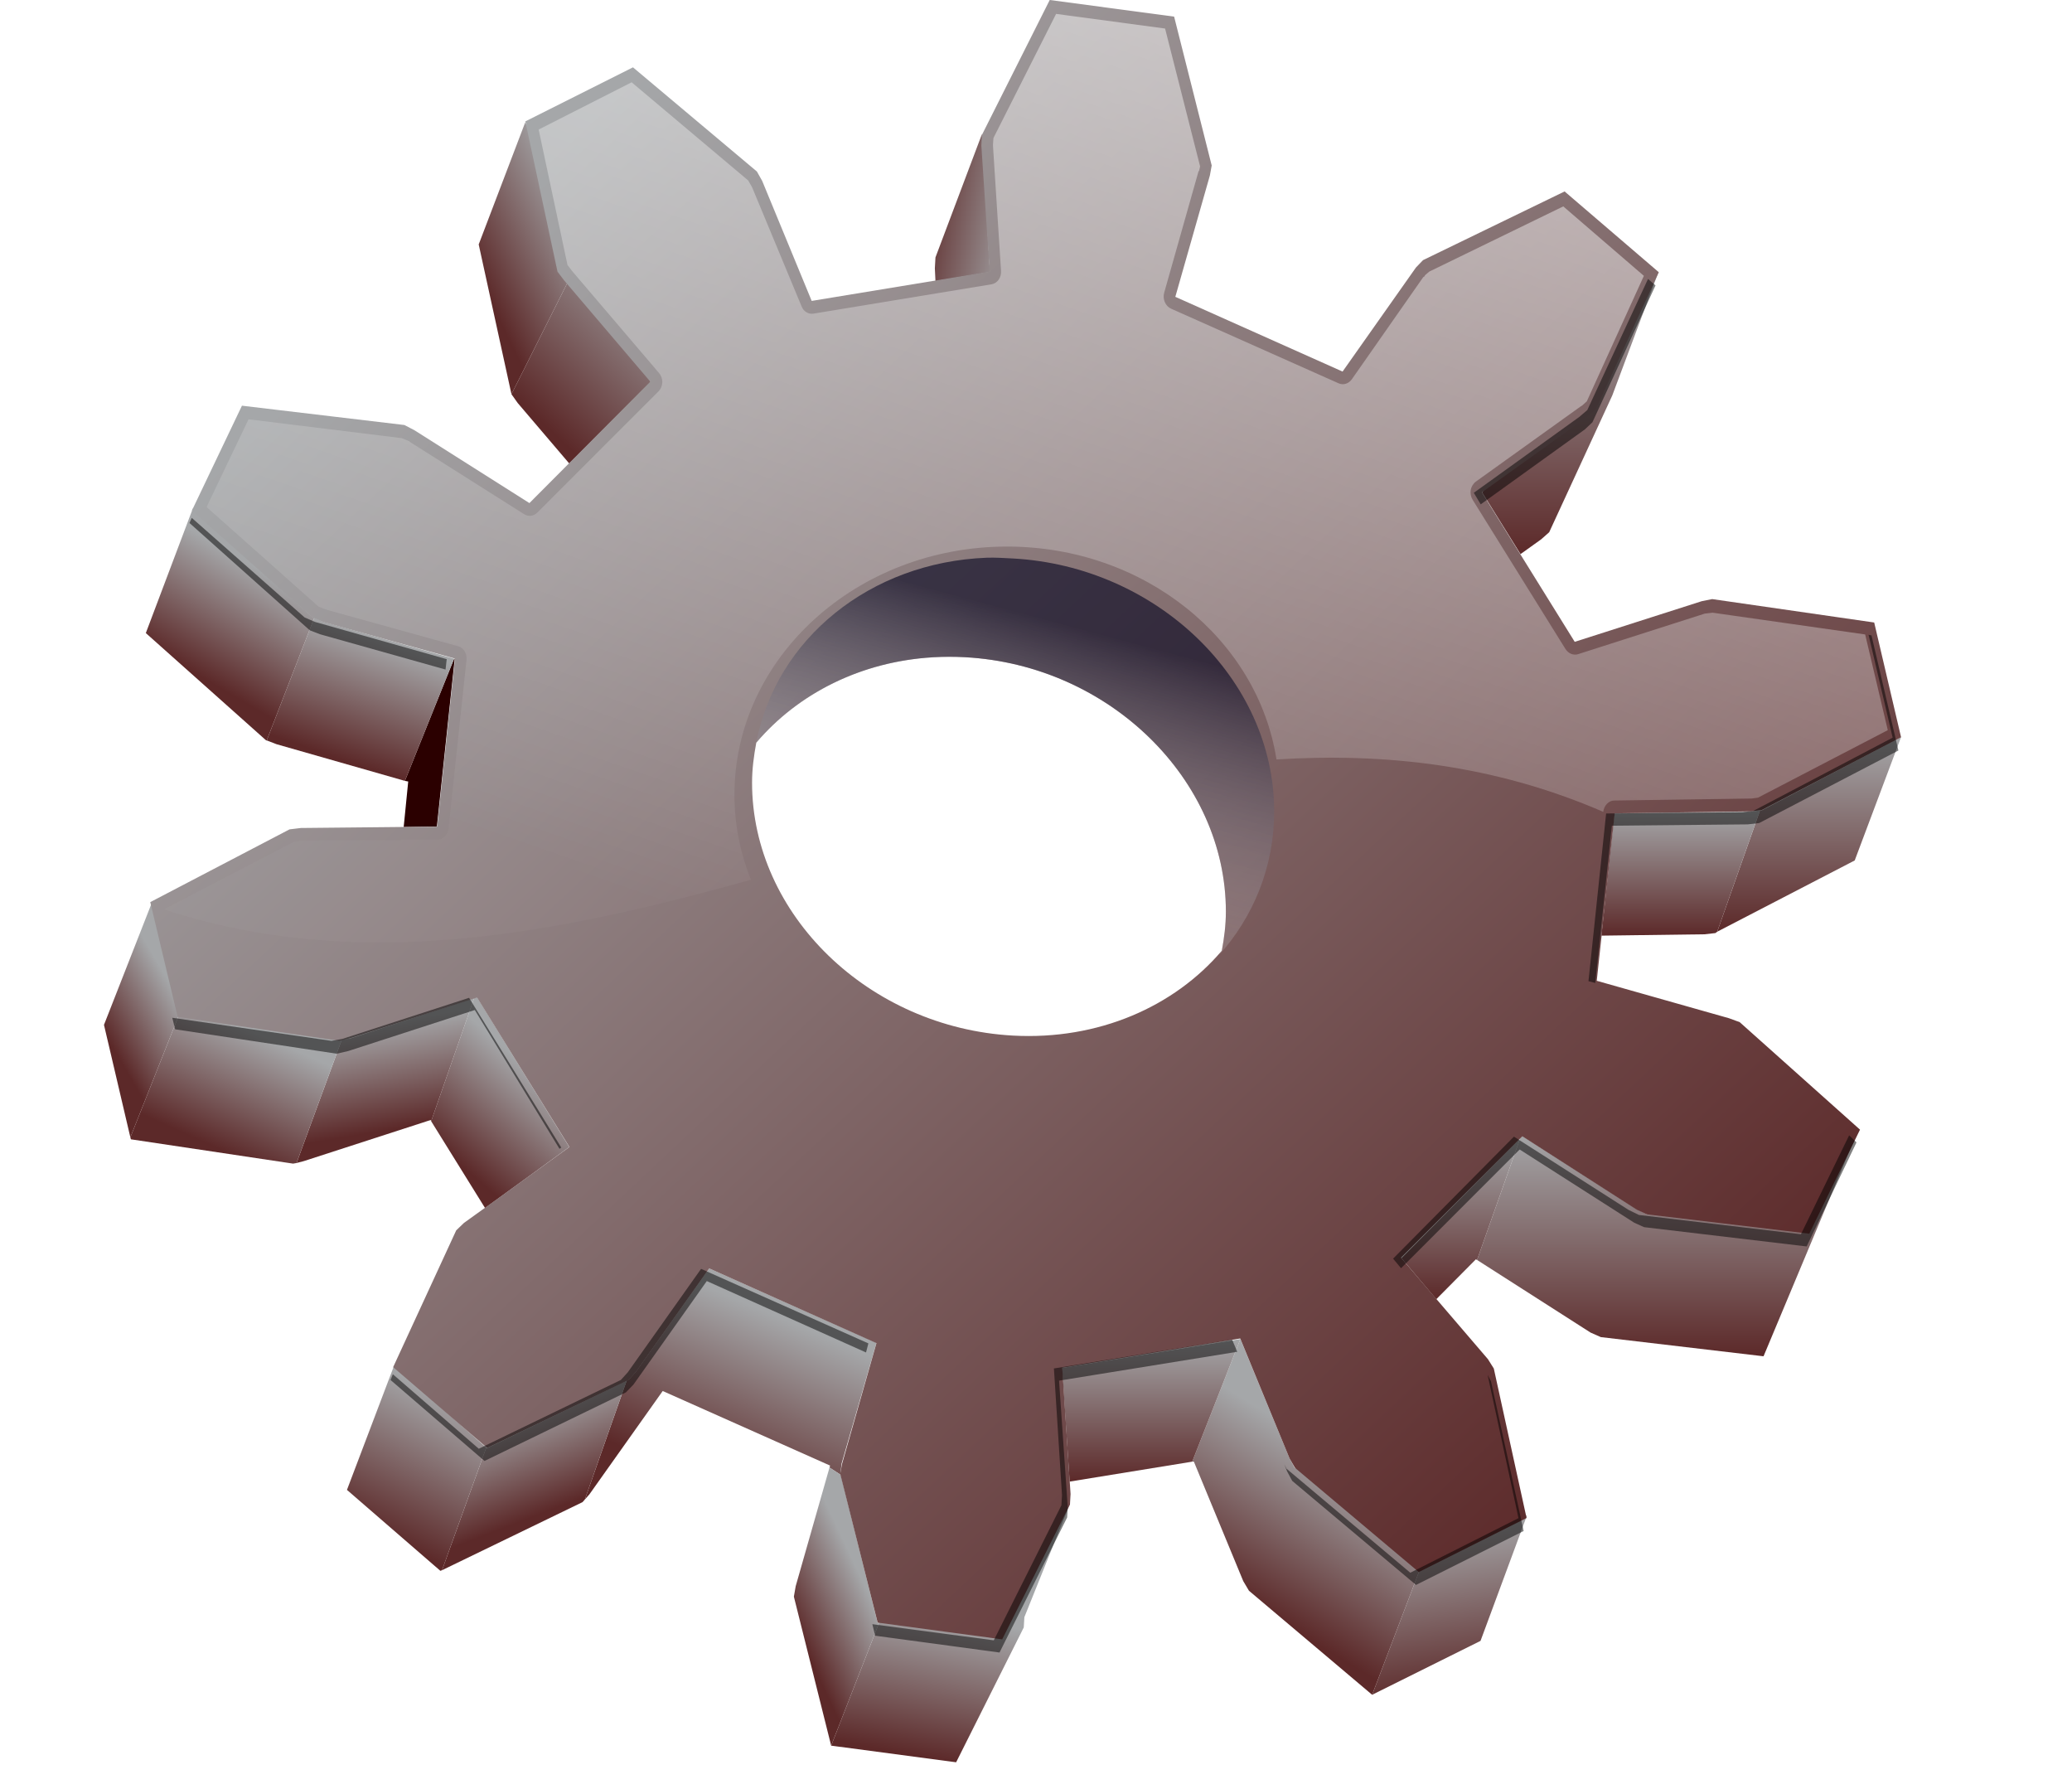 <?xml version="1.0" encoding="UTF-8" standalone="no"?>
<svg
   xmlns:dc="http://purl.org/dc/elements/1.1/"
   xmlns:cc="http://creativecommons.org/ns#"
   xmlns:rdf="http://www.w3.org/1999/02/22-rdf-syntax-ns#"
   xmlns:svg="http://www.w3.org/2000/svg"
   xmlns="http://www.w3.org/2000/svg"
   xmlns:xlink="http://www.w3.org/1999/xlink"
   height="100%"
   width="100%"
   version="1.0"
   viewBox="0 0 137.269 118.467"
   id="svg11008">
  <defs
     id="defs11010">
    <linearGradient
       x1="-242.28"
       y1="322.19"
       x2="-246.16"
       gradientUnits="userSpaceOnUse"
       xlink:href="#linearGradient4270"
       y2="319.94"
       id="linearGradient4276" />
    <linearGradient
       id="linearGradient4270">
      <stop
         offset="0"
         style="stop-color:#bd7b1a"
         id="stop4272" />
      <stop
         offset="1"
         style="stop-color:#ebb052"
         id="stop4274" />
    </linearGradient>
    <linearGradient
       x1="-256.18"
       y1="313.98"
       x2="-252.58"
       gradientUnits="userSpaceOnUse"
       xlink:href="#linearGradient4270"
       y2="316.06"
       id="linearGradient4284" />
    <linearGradient
       x1="111.37"
       y1="527.43"
       gradientTransform="matrix(0,-1.361,1.215,0,-447.3,506.75)"
       x2="120.84"
       gradientUnits="userSpaceOnUse"
       xlink:href="#linearGradient14564"
       y2="527.43"
       id="linearGradient3308" />
    <linearGradient
       x1="111.18"
       y1="520.43"
       gradientTransform="matrix(0,-1.361,1.215,0,-447.3,506.75)"
       x2="117.27"
       gradientUnits="userSpaceOnUse"
       xlink:href="#linearGradient14564"
       y2="520.43"
       id="linearGradient3305" />
    <linearGradient
       x1="90.711"
       y1="519.7"
       gradientTransform="matrix(0,-1.361,1.215,0,-447.3,506.75)"
       x2="101.65"
       gradientUnits="userSpaceOnUse"
       xlink:href="#linearGradient14564"
       y2="519.7"
       id="linearGradient3302" />
    <linearGradient
       x1="93.492"
       y1="508.43"
       gradientTransform="matrix(0,-1.361,1.215,0,-447.3,506.75)"
       x2="101.3"
       gradientUnits="userSpaceOnUse"
       xlink:href="#linearGradient14564"
       y2="508.43"
       id="linearGradient3299" />
    <linearGradient
       x1="129.74"
       y1="514.4"
       gradientTransform="matrix(0,-1.361,1.215,0,-447.3,506.75)"
       x2="143.43"
       gradientUnits="userSpaceOnUse"
       xlink:href="#linearGradient14564"
       y2="514.4"
       id="linearGradient3296" />
    <linearGradient
       x1="74.242"
       y1="507.83"
       gradientTransform="matrix(0,-1.361,1.215,0,-447.3,506.75)"
       x2="82.508"
       gradientUnits="userSpaceOnUse"
       xlink:href="#linearGradient14564"
       y2="506.67"
       id="linearGradient3292" />
    <linearGradient
       x1="78.882"
       y1="496.62"
       gradientTransform="matrix(0,-1.361,1.215,0,-447.3,506.75)"
       x2="86.388"
       gradientUnits="userSpaceOnUse"
       xlink:href="#linearGradient14564"
       y2="500.73"
       id="linearGradient3289" />
    <linearGradient
       x1="84.617"
       y1="491.56"
       gradientTransform="matrix(0,-1.361,1.215,0,-447.3,506.75)"
       x2="91.555"
       gradientUnits="userSpaceOnUse"
       xlink:href="#linearGradient14564"
       y2="491.56"
       id="linearGradient3286" />
    <linearGradient
       x1="136.65"
       y1="457.74"
       gradientTransform="matrix(0,-1.361,1.215,0,-447.3,506.75)"
       x2="144.29"
       gradientUnits="userSpaceOnUse"
       xlink:href="#linearGradient14564"
       y2="464.26"
       id="linearGradient3282" />
    <linearGradient
       x1="143.14"
       y1="454.89"
       gradientTransform="matrix(0,-1.361,1.215,0,-447.3,506.75)"
       x2="146.29"
       gradientUnits="userSpaceOnUse"
       xlink:href="#linearGradient14564"
       y2="460.7"
       id="linearGradient3279" />
    <linearGradient
       x1="70.961"
       y1="480.62"
       gradientTransform="matrix(0,-1.361,1.215,0,-447.3,506.75)"
       x2="77.901"
       gradientUnits="userSpaceOnUse"
       xlink:href="#linearGradient14564"
       y2="481.79"
       id="linearGradient4113" />
    <linearGradient
       x1="145.39"
       y1="478.7"
       gradientTransform="matrix(0,-1.361,1.215,0,-447.3,506.75)"
       x2="144.34"
       gradientUnits="userSpaceOnUse"
       xlink:href="#linearGradient14564"
       y2="484.18"
       id="linearGradient3276" />
    <linearGradient
       x1="466.22"
       y1="339.77"
       gradientTransform="matrix(0.974,0,0,1.092,-336.41,19.449)"
       x2="470.17"
       gradientUnits="userSpaceOnUse"
       xlink:href="#linearGradient14564"
       y2="329.36"
       id="linearGradient4128" />
    <linearGradient
       x1="475.45"
       y1="350.36"
       gradientTransform="matrix(0.974,0,0,1.092,-336.41,19.449)"
       x2="480.21"
       gradientUnits="userSpaceOnUse"
       xlink:href="#linearGradient14564"
       y2="347.86"
       id="linearGradient4136" />
    <linearGradient
       x1="83.922"
       y1="460.7"
       gradientTransform="matrix(0,-1.361,1.215,0,-447.3,506.75)"
       x2="88.912"
       gradientUnits="userSpaceOnUse"
       xlink:href="#linearGradient14564"
       y2="458.98"
       id="linearGradient3270" />
    <linearGradient
       x1="81.665"
       y1="450.27"
       gradientTransform="matrix(0,-1.361,1.215,0,-447.3,506.75)"
       x2="88.74"
       gradientUnits="userSpaceOnUse"
       xlink:href="#linearGradient14564"
       y2="453.39"
       id="linearGradient3267" />
    <linearGradient
       x1="119.32"
       y1="448.82"
       gradientTransform="matrix(0,-1.361,1.215,0,-447.3,506.75)"
       x2="125.26"
       gradientUnits="userSpaceOnUse"
       xlink:href="#linearGradient14564"
       y2="450.66"
       id="linearGradient3263" />
    <linearGradient
       x1="123.68"
       y1="439.93"
       gradientTransform="matrix(0,-1.361,1.215,0,-447.3,506.75)"
       x2="129.07"
       gradientUnits="userSpaceOnUse"
       xlink:href="#linearGradient14564"
       y2="442.77"
       id="linearGradient3260" />
    <linearGradient
       x1="100.1"
       y1="453.78"
       gradientTransform="matrix(0,-1.361,1.215,0,-447.3,506.75)"
       x2="104.84"
       gradientUnits="userSpaceOnUse"
       xlink:href="#linearGradient14564"
       y2="457.45"
       id="linearGradient3256" />
    <linearGradient
       x1="102.12"
       y1="452.35"
       gradientTransform="matrix(0,-1.361,1.215,0,-447.3,506.75)"
       x2="107.26"
       gradientUnits="userSpaceOnUse"
       xlink:href="#linearGradient14564"
       y2="451.57"
       id="linearGradient3253" />
    <linearGradient
       x1="100.98"
       y1="440.3"
       gradientTransform="matrix(0,-1.361,1.215,0,-447.3,506.75)"
       x2="106.56"
       gradientUnits="userSpaceOnUse"
       xlink:href="#linearGradient14564"
       y2="442.53"
       id="linearGradient3250" />
    <linearGradient
       x1="106.42"
       y1="434.45"
       gradientTransform="matrix(0,-1.361,1.215,0,-447.3,506.75)"
       x2="108.79"
       gradientUnits="userSpaceOnUse"
       xlink:href="#linearGradient14564"
       y2="438.07"
       id="linearGradient3247" />
    <linearGradient
       id="linearGradient14564">
      <stop
         offset="0"
         style="stop-color:#5c2929"
         id="stop14566" />
      <stop
         offset="1"
         style="stop-color:#a5a7a9"
         id="stop14568" />
    </linearGradient>
    <linearGradient
       x1="81.271"
       y1="514.09"
       gradientTransform="matrix(0,-1.361,1.215,0,-447.3,506.75)"
       x2="148.47"
       gradientUnits="userSpaceOnUse"
       xlink:href="#linearGradient14564"
       y2="457.77"
       id="linearGradient4152" />
    <linearGradient
       x1="156.91"
       y1="295.79"
       gradientTransform="matrix(0.974,0,0,1.092,354.12,-84.185)"
       x2="136.5"
       gradientUnits="userSpaceOnUse"
       y2="361.53"
       id="linearGradient4241">
      <stop
         offset="0"
         style="stop-color:#ffffff;stop-opacity:.532"
         id="stop4158" />
      <stop
         offset="1"
         style="stop-color:#ffffff;stop-opacity:.024"
         id="stop4160" />
    </linearGradient>
    <filter
       style="color-interpolation-filters:sRGB"
       id="filter4146">
      <feGaussianBlur
         stdDeviation="0.351"
         id="feGaussianBlur4148" />
    </filter>
    <linearGradient
       x1="481.47"
       y1="440.97"
       gradientTransform="matrix(0,-1.125,0.867,0.048,-236.86,855.58)"
       x2="462.04"
       gradientUnits="userSpaceOnUse"
       y2="437.78"
       id="linearGradient3331">
      <stop
         offset="0"
         style="stop-color:#00001c"
         id="stop14598" />
      <stop
         offset="1"
         style="stop-color:#ffffff;stop-opacity:.2"
         id="stop14600" />
    </linearGradient>
  </defs>
  <g
     transform="translate(-413.436,-5.93)"
     id="layer1">
    <path
       transform="translate(339.82,-287.5)"
       d="m 190.22,347.1 -2.84,8.04 9.11,-4.72 3.07,-8.17 -9.22,4.85 z"
       style="fill:url(#linearGradient3308)"
       id="path14757" />
    <path
       transform="translate(339.82,-287.5)"
       d="m 179.71,355.4 6.83,-0.09 0.72,-0.08 0.12,-0.09 2.84,-8.04 -0.6,0.09 -9.04,0.08 z"
       style="fill:url(#linearGradient3305)"
       id="path14755" />
    <path
       transform="translate(339.82,-287.5)"
       d="m 174.32,368.84 -2.85,8.04 7.52,4.81 0.68,0.3 10.78,1.27 6.23,-14.88 -13.94,5.48 -0.68,-0.34 -7.59,-4.85 z"
       style="fill:url(#linearGradient3302)"
       id="path14753" />
    <path
       transform="translate(339.82,-287.5)"
       d="m 166.46,376.76 2.31,2.72 2.62,-2.64 0.08,0.04 2.85,-8.04 z"
       style="fill:url(#linearGradient3299)"
       id="path14913" />
    <path
       transform="translate(339.82,-287.5)"
       d="m 171.81,326.05 2.54,4.08 1.37,-0.98 0.53,-0.47 4.18,-9.06 3.04,-8.12 z"
       style="fill:url(#linearGradient3296)"
       id="path14751" />
    <path
       transform="translate(339.82,-287.5)"
       d="m 169.46,392.71 -4.94,12.97 7.18,-3.57 3.07,-8.29 z"
       style="fill:url(#linearGradient3292)"
       id="path14749" />
    <path
       transform="translate(339.82,-287.5)"
       d="m 155.79,382.12 -3.19,8.12 h 0.11 l 3.27,7.91 0.38,0.64 8.16,6.89 4.94,-12.97 -10.06,-2.04 -0.35,-0.64 z"
       style="fill:url(#linearGradient3289)"
       id="path14747" />
    <path
       transform="translate(339.82,-287.5)"
       d="m 143.98,384.03 0.5,7.53 8.12,-1.32 3.19,-8.12 z"
       style="fill:url(#linearGradient3286)"
       id="path14745" />
    <path
       transform="translate(339.82,-287.5)"
       d="m 112.4,309.79 -4.9,9.75 0.42,0.59 3.41,4 5.39,-5.4 z"
       style="fill:url(#linearGradient3282)"
       id="path14743" />
    <path
       transform="translate(339.82,-287.5)"
       d="m 105.33,309.62 2.17,9.92 4.9,-9.75 -3.99,-8.25 z"
       style="fill:url(#linearGradient3279)"
       id="path14741" />
    <path
       transform="translate(339.82,-287.5)"
       d="m 131.87,400.88 -3.19,8.17 8.28,1.1 4.48,-8.93 0.04,-0.68 3.03,-7.53 z"
       style="fill:url(#linearGradient4113)"
       id="path4111" />
    <path
       transform="translate(339.82,-287.5)"
       d="m 135.55,311.2 0.04,0.85 3.61,-0.6 -0.53,-9.14 -3.08,8.17 z"
       style="fill:url(#linearGradient3276)"
       id="path14739" />
    <path
       transform="translate(339.82,-287.5)"
       d="m 128.57,390.63 0.74,0.48 -0.02,-0.06 0.08,-0.68 2.31,-8 -11.08,-4.93 -4.86,6.85 -0.46,0.51 -0.15,0.08 -2.77,7.87 0.3,-0.34 4.86,-6.85 11.09,4.94 z"
       style="fill:url(#linearGradient4128)"
       id="path4120" />
    <path
       transform="translate(339.82,-287.5)"
       d="m 129.31,391.11 -0.74,-0.48 -2.24,7.86 -0.12,0.69 2.47,9.87 3.19,-8.17 -0.11,0.04 z"
       style="fill:url(#linearGradient4136)"
       id="path14737" />
    <path
       transform="translate(339.82,-287.5)"
       d="m 105.83,389.31 -2.93,8.12 9.31,-4.51 0.15,-0.17 2.77,-7.87 -9.26,4.47 z"
       style="fill:url(#linearGradient3270)"
       id="path14735" />
    <path
       transform="translate(339.82,-287.5)"
       d="m 96.602,392.11 6.188,5.36 0.11,-0.04 2.93,-8.12 -6.114,-5.41 z"
       style="fill:url(#linearGradient3267)"
       id="path14733" />
    <path
       transform="translate(339.82,-287.5)"
       d="m 103.7,337.06 -3.26,8.09 0.22,0.04 -0.3,3.02 2.2,-0.04 1.18,-11.11 z"
       style="fill:#2b0000"
       id="path14731" />
    <path
       transform="translate(339.82,-287.5)"
       d="m 94.438,334.34 -3.151,8.13 0.646,0.25 8.507,2.43 3.26,-8.09 -8.692,-2.46 z"
       style="fill:url(#linearGradient3263)"
       id="path14729" />
    <path
       transform="translate(339.82,-287.5)"
       d="m 83.277,335.36 7.972,7.11 h 0.038 l 3.151,-8.13 -0.113,-0.04 -7.935,-7.19 z"
       style="fill:url(#linearGradient3260)"
       id="path14727" />
    <path
       transform="translate(339.82,-287.5)"
       d="m 105.03,359.53 -2.85,8.16 3.57,5.75 5.58,-4.04 -6.11,-9.92 z"
       style="fill:url(#linearGradient3256)"
       id="path14725" />
    <path
       transform="translate(339.82,-287.5)"
       d="m 96.261,362.29 -2.999,8.17 0.493,-0.13 8.395,-2.72 0.03,0.08 2.85,-8.16 -8.2,2.68 z"
       style="fill:url(#linearGradient3253)"
       id="path14723" />
    <path
       transform="translate(339.82,-287.5)"
       d="m 87.339,355.95 -5.087,12.81 0.038,0.13 10.744,1.61 0.228,-0.04 2.999,-8.17 -0.152,0.04 z"
       style="fill:url(#linearGradient3250)"
       id="path14721" />
    <path
       transform="translate(339.82,-287.5)"
       d="m 80.505,361.31 1.747,7.45 5.087,-12.81 -3.683,-2.68 z"
       style="fill:url(#linearGradient3247)"
       id="path14714" />
    <path
       transform="translate(339.82,-287.5)"
       d="m 143.16,293.43 -4.49,8.93 -0.04,0.7 0.55,8.36 -11.79,1.94 -3.28,-7.95 -0.35,-0.62 -8.21,-6.9 -7.13,3.58 2.13,9.95 0.43,0.57 5.72,6.72 -8.01,8.04 -7.61,-4.82 -0.67,-0.35 -10.765,-1.28 -3.313,6.94 7.966,7.07 0.71,0.31 8.752,2.43 -1.18,11.13 -9.031,0.09 -0.749,0.09 -9.229,4.82 1.814,7.6 10.727,1.59 0.71,-0.18 8.398,-2.69 6.12,9.9 -6.99,5.03 -0.51,0.49 -4.178,9.06 6.228,5.35 9.39,-4.51 0.47,-0.53 4.85,-6.85 11.08,4.95 -2.28,8 -0.12,0.66 2.48,9.85 8.25,1.11 4.49,-8.93 0.04,-0.7 -0.55,-8.36 11.79,-1.94 3.27,7.95 0.36,0.62 8.2,6.9 7.14,-3.58 -2.17,-9.9 -0.39,-0.62 -5.76,-6.72 8.04,-8.04 7.58,4.86 0.67,0.31 10.76,1.28 3.36,-6.89 -7.97,-7.12 -0.71,-0.26 -8.76,-2.48 1.19,-11.09 9.03,-0.13 0.71,-0.09 9.23,-4.82 -1.78,-7.6 -10.73,-1.55 -0.7,0.14 -8.41,2.69 -6.15,-9.9 7.02,-5.03 0.52,-0.45 4.18,-9.1 -6.24,-5.35 -9.38,4.55 -0.47,0.49 -4.86,6.89 -11.08,-4.95 2.29,-8.04 0.12,-0.66 -2.49,-9.86 z m -7.69,43.53 c 0.69,-0.04 1.38,-0.04 2.09,0 9.54,0.52 17.27,8.1 17.27,16.84 0,0.91 -0.11,1.74 -0.27,2.6 -3.15,3.7 -8.17,5.93 -13.84,5.62 -9.55,-0.53 -17.28,-8.02 -17.28,-16.75 0,-0.91 0.12,-1.79 0.28,-2.65 2.76,-3.25 6.94,-5.39 11.75,-5.66 z"
       style="fill:url(#linearGradient4152)"
       id="path14591" />
    <path
       transform="translate(-9.938,-237.96)"
       d="m 493.34,244.81 -4.15,8.22 -0.03,0.41 v 0.03 0.09 l 0.53,8.25 c 0.04,0.45 -0.23,0.84 -0.63,0.91 l -11.78,1.94 c -0.35,0.06 -0.68,-0.14 -0.81,-0.5 l -3.25,-7.82 -0.06,-0.12 -0.22,-0.38 -7.72,-6.5 -6.16,3.13 1.91,8.97 0.34,0.44 5.72,6.71 c 0.15,0.17 0.23,0.4 0.22,0.63 -0.01,0.23 -0.1,0.44 -0.25,0.59 l -8.03,8.03 c -0.25,0.25 -0.59,0.28 -0.88,0.1 l -7.56,-4.78 -0.03,-0.04 -0.5,-0.21 -10.16,-1.25 -2.78,5.81 7.41,6.59 0.06,0.03 0.41,0.16 h 0.03 l 0.06,0.03 8.69,2.41 c 0.37,0.1 0.6,0.48 0.56,0.9 l -1.19,11.16 c -0.04,0.43 -0.36,0.75 -0.75,0.75 l -8.93,0.06 h -0.1 l -0.5,0.1 -8.59,4.46 c 12.96,4.24 25.94,1.64 38.9,-1.96 -0.7,-1.76 -1.09,-3.65 -1.09,-5.63 0,-9.07 8.1,-16.44 18.06,-16.44 9.1,0 16.6,6.13 17.85,14.1 7.21,-0.45 14.44,0.35 21.65,3.47 0.05,-0.43 0.37,-0.76 0.75,-0.75 l 8.97,-0.13 h 0.1 l 0.43,-0.06 8.6,-4.47 -1.5,-6.34 -10.1,-1.44 -0.53,0.06 -0.09,0.03 -8.31,2.66 c -0.31,0.09 -0.63,-0.05 -0.82,-0.34 L 520.94,277 c -0.12,-0.19 -0.17,-0.43 -0.13,-0.66 0.04,-0.22 0.17,-0.43 0.35,-0.56 l 6.93,-4.97 0.1,-0.06 0.31,-0.28 3.78,-8.31 -5.34,-4.6 -8.88,4.32 -0.28,0.24 -0.03,0.07 -0.09,0.06 -4.72,6.75 c -0.21,0.3 -0.56,0.42 -0.88,0.28 l -11.09,-4.94 c -0.38,-0.16 -0.59,-0.63 -0.47,-1.06 l 2.28,-8.06 h 0.03 l 0.07,-0.31 -2.32,-9.13 z"
       style="fill:url(#linearGradient4241)"
       id="path4150" />
    <path
       transform="matrix(0.974,0,0,1.092,344.18,-322.15)"
       d="m 82.823,362.17 0.195,0.7 10.988,1.48 0.779,-0.16 8.615,-2.49 5.76,8.42 0.12,-0.08 -6.27,-9.08 -8.614,2.49 -0.741,0.12 z m 1.169,-30.01 8.183,6.51 0.701,0.24 8.534,2.14 0.08,-0.63 -8.965,-2.26 -0.701,-0.27 -7.676,-6.04 z m 13.677,51.98 6.391,4.91 9.62,-4.16 0.51,-0.47 4.99,-6.28 10.83,4.33 0.16,-0.55 -11.38,-4.52 -4.99,6.28 -0.47,0.46 -9.66,4.17 -5.845,-4.52 z m 32.771,14.81 0.19,0.7 8.46,1.02 4.6,-8.19 0.04,-0.62 -0.59,-7.68 12.12,-1.75 -0.35,-0.74 -12.12,1.75 0.55,7.68 -0.04,0.62 -4.6,8.19 z m 28.02,-9.7 0.19,0.43 0.35,0.58 8.42,6.31 7.32,-3.27 -2.22,-9.08 -0.23,-0.39 2.1,8.69 -7.36,3.31 -8.42,-6.31 z m 7.4,-12.47 0.54,0.58 8.07,-7.2 7.79,4.44 0.67,0.27 11.06,1.17 3.39,-6.31 -0.5,-0.43 -3.28,6 -11.02,-1.17 -0.71,-0.31 -7.79,-4.44 z m 5.49,-46.45 0.47,0.7 7.09,-4.55 0.51,-0.43 4.29,-8.3 -0.51,-0.39 -4.13,7.95 -0.55,0.42 z m 7.8,29.62 0.46,0.11 1.13,-9.54 9.24,-0.08 0.78,-0.08 9.47,-4.4 -1.83,-6.98 -0.2,-0.04 1.64,6.24 -9.47,4.44 -0.74,0.08 -9.28,0.08 z"
       style="opacity:0.7;fill:#000000;filter:url(#filter4146)"
       id="path14587" />
    <path
       transform="translate(339.82,-287.5)"
       d="m 138.98,330.37 c -7.73,0.3 -13.96,5.39 -15.26,12.25 3.15,-3.71 8.16,-5.97 13.84,-5.66 9.54,0.52 17.27,8.1 17.27,16.84 0,0.91 -0.11,1.74 -0.27,2.6 -0.09,0.1 -0.14,0.22 -0.2,0.31 2.3,-2.56 3.67,-5.87 3.67,-9.54 0,-8.74 -7.77,-16.23 -17.31,-16.75 -0.6,-0.03 -1.16,-0.07 -1.74,-0.05 z"
       style="opacity:0.6;fill:url(#linearGradient3331);fill-rule:evenodd"
       id="path14594" />
  </g>
</svg>
